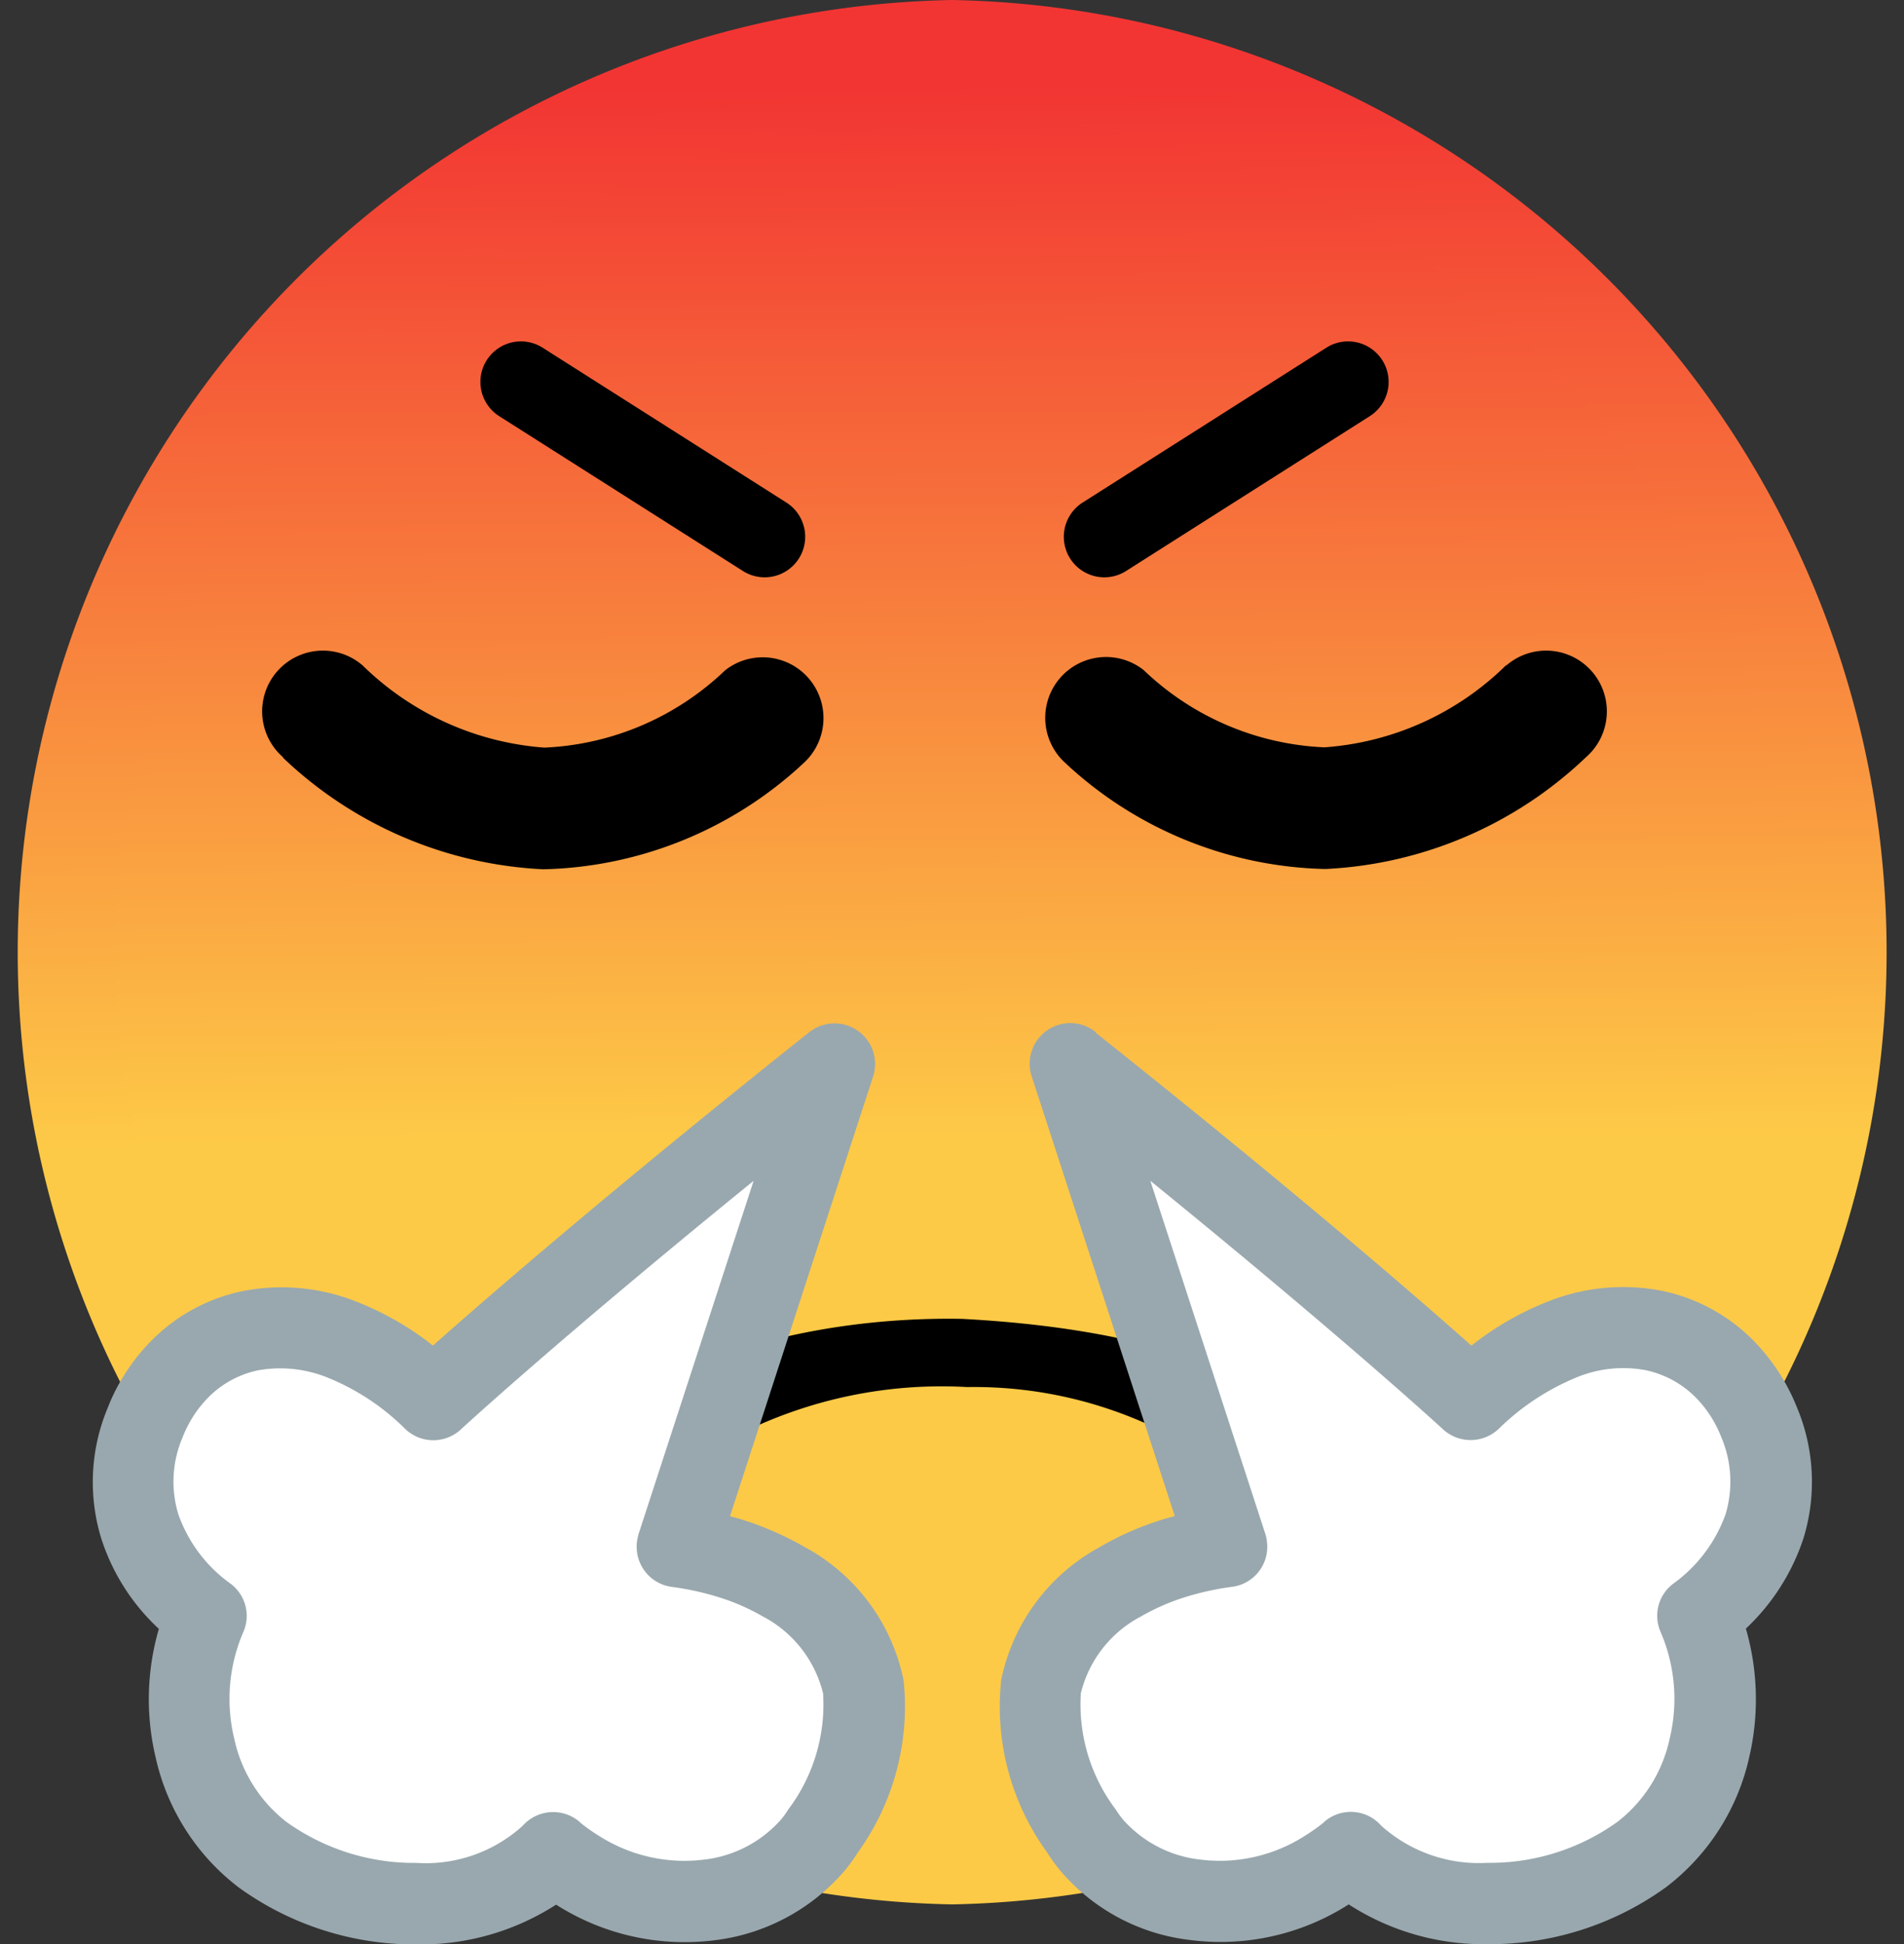 <svg id="Layer_x0020_1" xmlns="http://www.w3.org/2000/svg" xmlns:xlink="http://www.w3.org/1999/xlink" width="46.192" height="47.161" viewBox="0 0 46.192 47.161">
  <rect x="0" y="0" width="46.192" height="47.161" fill="#333333" stroke="none"/>
  <defs>
    <linearGradient id="linear-gradient" x1="0.503" y1="0.611" x2="0.5" gradientUnits="objectBoundingBox">
      <stop offset="0" stop-color="#fdca47"/>
      <stop offset="1" stop-color="#f23533"/>
    </linearGradient>
    <linearGradient id="linear-gradient-2" x1="0.493" y1="0.6" x2="0.489" y2="0.049" xlink:href="#linear-gradient"/>
  </defs>
  <g id="_2077264518832" transform="translate(0)">
    <path id="Path_2035" data-name="Path 2035" d="M39.282,9.592A20.957,20.957,0,0,0,3.53,24.387,21.038,21.038,0,0,0,24.487,45.344,21.038,21.038,0,0,0,45.444,24.387a20.719,20.719,0,0,0-6.162-14.8Z" transform="translate(-1.391 -1.352)" fill-rule="evenodd" fill="url(#linear-gradient)"/>
    <path id="Path_2036" data-name="Path 2036" d="M23.1,0a23.1,23.1,0,0,1,0,46.192A23.1,23.1,0,0,1,23.1,0ZM37.449,8.749A20.327,20.327,0,0,0,2.769,23.1,20.4,20.4,0,0,0,23.1,43.429,20.4,20.4,0,0,0,43.423,23.1,20.1,20.1,0,0,0,37.449,8.749Z" transform="translate(0)" fill-rule="evenodd" fill="url(#linear-gradient-2)"/>
    <path id="Path_2037" data-name="Path 2037" d="M23.371,56.93a3.068,3.068,0,0,0,1.66-.2,10.957,10.957,0,0,1,7.331-2.278,10.261,10.261,0,0,1,6.531,2.211,2.283,2.283,0,0,0,1.787.164c.551-.23.739-.563.551-1.024-1.66-1.781-4.683-2.775-8.991-3.005-3.7-.067-7.513.988-9.609,3.138-.182.394.061.727.739.957v.03Z" transform="translate(-8.897 -20.808)" fill-rule="evenodd"/>
    <path id="Path_2038" data-name="Path 2038" d="M22.339,42.59c-6.525,5.186-9.73,8.143-9.73,8.143-3.06-2.9-6.053-1.836-7,.563a3.89,3.89,0,0,0,1.484,4.7,4.911,4.911,0,0,0,1.363,5.78c2.387,1.757,5.774,1.418,7.058-.042,2.357,1.939,5.4,1.3,6.537-.521,1.666-2.666,1.266-4.659-.963-6.059a6.907,6.907,0,0,0-2.569-.842Q22.33,42.593,22.333,42.6Z" transform="translate(-2.097 -16.786)" fill="#fff" fill-rule="evenodd"/>
    <path id="Path_2039" data-name="Path 2039" d="M19.749,44.787c-4.768,3.872-7.1,6.028-7.107,6.034a.983.983,0,0,1-1.363-.03,5.7,5.7,0,0,0-1.824-1.212,3.072,3.072,0,0,0-1.733-.194,2.392,2.392,0,0,0-1.254.709,2.859,2.859,0,0,0-.576.921,2.717,2.717,0,0,0-.1,1.866,3.5,3.5,0,0,0,1.272,1.684.974.974,0,0,1,.3,1.175h0a4.09,4.09,0,0,0-.218,2.575,3.483,3.483,0,0,0,1.26,2.018,5.317,5.317,0,0,0,3.163,1,3.5,3.5,0,0,0,2.575-.9.986.986,0,0,1,1.387-.091l.024.024a4.1,4.1,0,0,0,.424.3,3.855,3.855,0,0,0,2.557.588,2.932,2.932,0,0,0,1.884-.982,1.892,1.892,0,0,0,.164-.23,4.23,4.23,0,0,0,.848-2.823,2.877,2.877,0,0,0-1.466-1.866h0a5.081,5.081,0,0,0-1.012-.448,6.723,6.723,0,0,0-1.194-.267.982.982,0,0,1-.842-1.1c.006-.061.024-.115.036-.176h0l2.793-8.573Zm-7.785,4c1.242-1.1,4.265-3.732,9.118-7.592a.985.985,0,0,1,1.563,1.066L19.174,52.923c.133.036.267.073.394.115a7.791,7.791,0,0,1,1.393.618h0l.03.018A4.747,4.747,0,0,1,23.385,56.9a6.047,6.047,0,0,1-1.115,4.187,3.932,3.932,0,0,1-.315.436,4.931,4.931,0,0,1-3.138,1.684,5.8,5.8,0,0,1-3.859-.86h-.006a6.055,6.055,0,0,1-3.363.963,7.282,7.282,0,0,1-4.332-1.381A5.45,5.45,0,0,1,5.239,58.77a6.107,6.107,0,0,1,.079-3.114,5.131,5.131,0,0,1-1.394-2.181A4.666,4.666,0,0,1,4.075,50.3a4.772,4.772,0,0,1,.988-1.557,4.347,4.347,0,0,1,2.278-1.278,4.922,4.922,0,0,1,2.848.285,7.227,7.227,0,0,1,1.787,1.042Z" transform="translate(-1.464 -16.147)" fill="#99a8ae"/>
    <path id="Path_2040" data-name="Path 2040" d="M42.359,42.59c6.525,5.186,9.73,8.143,9.73,8.143,3.06-2.9,6.053-1.836,7,.563a3.89,3.89,0,0,1-1.484,4.7,4.911,4.911,0,0,1-1.363,5.78c-2.387,1.757-5.774,1.418-7.058-.042-2.357,1.939-5.4,1.3-6.537-.521-1.666-2.666-1.266-4.659.963-6.059a6.907,6.907,0,0,1,2.569-.842Q42.368,42.593,42.365,42.6Z" transform="translate(-16.404 -16.786)" fill="#fff" fill-rule="evenodd"/>
    <path id="Path_2041" data-name="Path 2041" d="M42.342,41.19c4.853,3.859,7.876,6.489,9.118,7.592a7.227,7.227,0,0,1,1.787-1.042,4.922,4.922,0,0,1,2.848-.285,4.365,4.365,0,0,1,2.278,1.278,4.941,4.941,0,0,1,.988,1.557,4.666,4.666,0,0,1,.151,3.175,5.265,5.265,0,0,1-1.394,2.181A6.174,6.174,0,0,1,58.2,58.76a5.45,5.45,0,0,1-2.018,3.157A7.3,7.3,0,0,1,51.848,63.3a6.025,6.025,0,0,1-3.363-.963h-.006a5.766,5.766,0,0,1-3.859.86,4.862,4.862,0,0,1-3.138-1.684,3.932,3.932,0,0,1-.315-.436,6.016,6.016,0,0,1-1.115-4.187,4.747,4.747,0,0,1,2.393-3.223l.03-.018h0a7.216,7.216,0,0,1,1.393-.618c.127-.042.261-.079.394-.115L40.791,42.25a.985.985,0,0,1,1.563-1.066Zm8.434,9.627c-.006-.006-2.339-2.157-7.107-6.034l2.793,8.573h0a.822.822,0,0,1,.036.176.978.978,0,0,1-.842,1.1,6.723,6.723,0,0,0-1.194.267,5.282,5.282,0,0,0-1.012.448h0a2.877,2.877,0,0,0-1.466,1.866,4.23,4.23,0,0,0,.848,2.823,2.523,2.523,0,0,0,.164.23,2.932,2.932,0,0,0,1.884.982,3.82,3.82,0,0,0,2.557-.588,4.393,4.393,0,0,0,.424-.3l.024-.024a.98.98,0,0,1,1.387.091,3.547,3.547,0,0,0,2.575.9,5.3,5.3,0,0,0,3.163-1,3.464,3.464,0,0,0,1.26-2.018,4.094,4.094,0,0,0-.218-2.575h0a.974.974,0,0,1,.3-1.175,3.552,3.552,0,0,0,1.272-1.684,2.752,2.752,0,0,0-.1-1.866,2.859,2.859,0,0,0-.576-.921,2.415,2.415,0,0,0-1.254-.709,2.97,2.97,0,0,0-1.733.194,5.911,5.911,0,0,0-1.824,1.212.989.989,0,0,1-1.363.03Z" transform="translate(-15.762 -16.143)" fill="#99a8ae"/>
    <path id="Path_2042" data-name="Path 2042" d="M11.007,28.636a1.473,1.473,0,0,1,1.927-2.23A7.041,7.041,0,0,0,17.345,28.4a6.766,6.766,0,0,0,4.387-1.878,1.475,1.475,0,0,1,1.9,2.254,9.573,9.573,0,0,1-6.313,2.575A9.827,9.827,0,0,1,11,28.642Z" transform="translate(-4.137 -10.266)"/>
    <path id="Path_2043" data-name="Path 2043" d="M53.016,26.406a1.473,1.473,0,1,1,1.927,2.23,9.827,9.827,0,0,1-6.319,2.708,9.543,9.543,0,0,1-6.313-2.575,1.475,1.475,0,0,1,1.9-2.254A6.766,6.766,0,0,0,48.6,28.393,6.982,6.982,0,0,0,53.01,26.4Z" transform="translate(-16.47 -10.266)"/>
    <path id="Path_2044" data-name="Path 2044" d="M44.107,19.236a.983.983,0,1,1-1.054-1.66l5.913-3.756a.983.983,0,1,1,1.054,1.66Z" transform="translate(-16.788 -5.386)"/>
    <path id="Path_2045" data-name="Path 2045" d="M26.66,17.576a.983.983,0,0,1-1.054,1.66L19.693,15.48a.983.983,0,1,1,1.054-1.66Z" transform="translate(-7.582 -5.386)"/>
  </g>
</svg>
